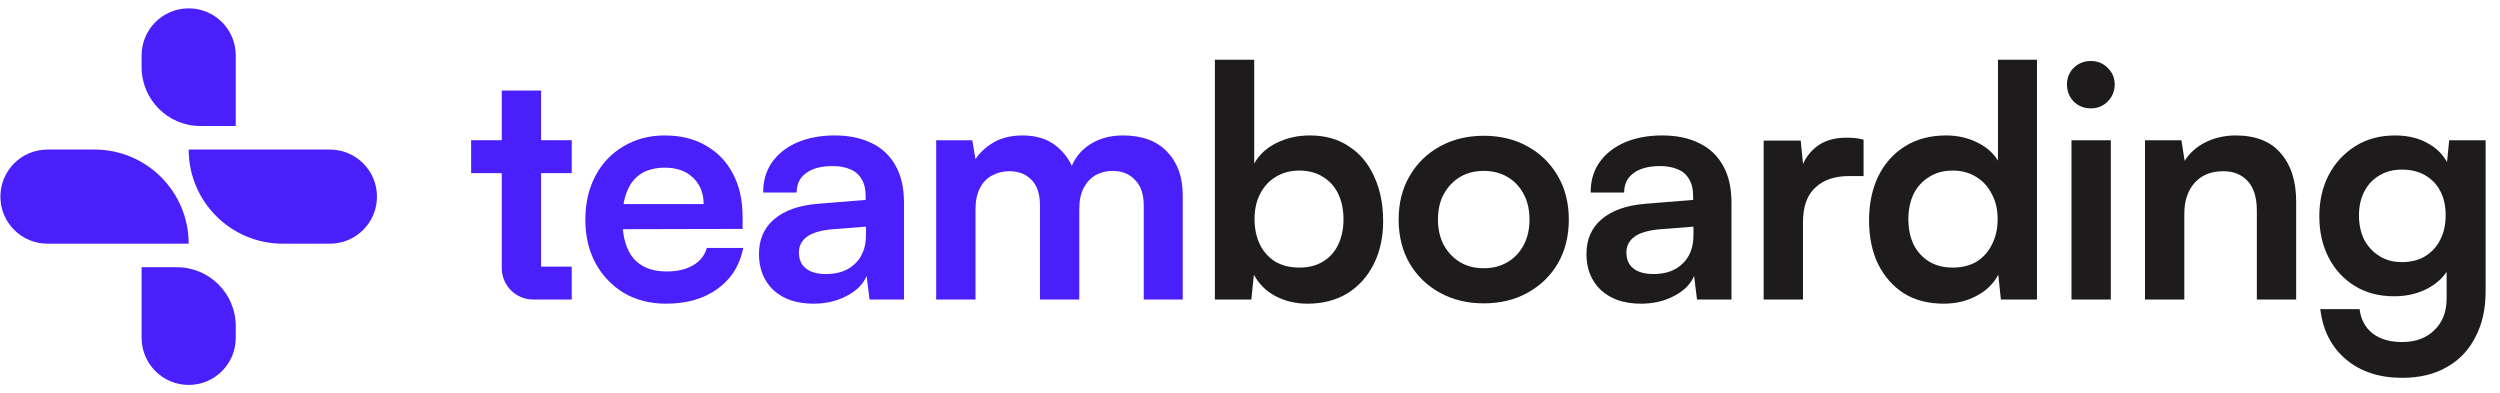 <svg width="140" height="22" viewBox="0 0 140 22" fill="none" xmlns="http://www.w3.org/2000/svg">
<path d="M26.383 7.852H28.098V5.071H30.301V7.852H32.017V9.694H30.301V14.931H32.017V16.773H29.856C28.886 16.773 28.099 15.986 28.099 15.016L28.098 9.694H26.383V7.852Z" fill="#4B1FFC"/>
<path d="M37.291 17.006C36.412 17.006 35.63 16.808 34.944 16.411C34.27 16.002 33.741 15.448 33.356 14.75C32.971 14.04 32.779 13.228 32.779 12.314C32.779 11.387 32.965 10.569 33.338 9.859C33.711 9.149 34.234 8.596 34.908 8.199C35.582 7.79 36.352 7.585 37.218 7.585C38.121 7.585 38.897 7.778 39.547 8.163C40.196 8.536 40.696 9.059 41.045 9.733C41.406 10.407 41.586 11.213 41.586 12.151V12.819L33.934 12.837L33.97 11.429H39.402C39.402 10.816 39.204 10.322 38.807 9.949C38.422 9.576 37.898 9.39 37.236 9.39C36.719 9.39 36.28 9.498 35.919 9.715C35.57 9.931 35.305 10.256 35.125 10.689C34.944 11.123 34.854 11.652 34.854 12.278C34.854 13.24 35.059 13.968 35.468 14.462C35.889 14.955 36.508 15.202 37.327 15.202C37.928 15.202 38.422 15.087 38.807 14.859C39.204 14.63 39.462 14.305 39.583 13.884H41.622C41.43 14.859 40.949 15.623 40.178 16.176C39.42 16.73 38.458 17.006 37.291 17.006Z" fill="#4B1FFC"/>
<path d="M45.553 17.006C44.614 17.006 43.868 16.754 43.315 16.248C42.773 15.731 42.502 15.057 42.502 14.227C42.502 13.409 42.785 12.759 43.351 12.278C43.928 11.784 44.746 11.496 45.805 11.411L48.476 11.195V10.996C48.476 10.587 48.398 10.262 48.242 10.022C48.097 9.769 47.887 9.588 47.61 9.48C47.333 9.36 47.008 9.3 46.635 9.3C45.986 9.3 45.486 9.432 45.137 9.697C44.788 9.949 44.614 10.31 44.614 10.78H42.737C42.737 10.13 42.899 9.57 43.224 9.101C43.561 8.62 44.03 8.247 44.632 7.982C45.246 7.717 45.95 7.585 46.744 7.585C47.55 7.585 48.242 7.729 48.819 8.018C49.397 8.295 49.842 8.716 50.155 9.282C50.468 9.835 50.624 10.527 50.624 11.357V16.772H48.693L48.531 15.454C48.338 15.912 47.965 16.285 47.411 16.573C46.87 16.862 46.25 17.006 45.553 17.006ZM46.256 15.346C46.942 15.346 47.484 15.153 47.881 14.768C48.29 14.383 48.494 13.848 48.494 13.162V12.693L46.635 12.837C45.95 12.897 45.462 13.042 45.173 13.27C44.885 13.487 44.74 13.776 44.74 14.137C44.74 14.534 44.873 14.835 45.137 15.039C45.402 15.244 45.775 15.346 46.256 15.346Z" fill="#4B1FFC"/>
<path d="M54.628 16.772H52.426V7.856H54.448L54.718 9.444L54.466 9.227C54.646 8.794 54.977 8.415 55.459 8.09C55.94 7.754 56.541 7.585 57.263 7.585C58.045 7.585 58.683 7.79 59.176 8.199C59.682 8.608 60.031 9.149 60.223 9.823H59.862C59.995 9.149 60.332 8.608 60.873 8.199C61.427 7.79 62.094 7.585 62.877 7.585C63.959 7.585 64.79 7.892 65.367 8.506C65.945 9.107 66.234 9.919 66.234 10.942V16.772H64.05V11.52C64.05 10.882 63.887 10.401 63.562 10.076C63.249 9.739 62.828 9.57 62.299 9.57C61.962 9.57 61.649 9.649 61.36 9.805C61.084 9.961 60.861 10.196 60.693 10.509C60.524 10.822 60.44 11.225 60.44 11.718V16.772H58.238V11.502C58.238 10.876 58.082 10.401 57.769 10.076C57.456 9.751 57.041 9.588 56.523 9.588C56.174 9.588 55.856 9.667 55.567 9.823C55.278 9.967 55.049 10.202 54.881 10.527C54.712 10.84 54.628 11.237 54.628 11.718V16.772Z" fill="#4B1FFC"/>
<path d="M70.074 16.772H68.034V3.344H70.236V9.155C70.525 8.65 70.946 8.265 71.499 8C72.053 7.723 72.673 7.585 73.359 7.585C74.213 7.585 74.941 7.79 75.542 8.199C76.156 8.596 76.625 9.155 76.95 9.877C77.287 10.599 77.456 11.435 77.456 12.386C77.456 13.288 77.281 14.089 76.932 14.786C76.583 15.484 76.09 16.032 75.452 16.429C74.814 16.814 74.068 17.006 73.214 17.006C72.552 17.006 71.951 16.862 71.409 16.573C70.88 16.285 70.483 15.887 70.218 15.382L70.074 16.772ZM70.254 12.278C70.254 12.807 70.356 13.282 70.561 13.704C70.766 14.113 71.054 14.431 71.427 14.66C71.812 14.877 72.257 14.985 72.763 14.985C73.28 14.985 73.725 14.871 74.099 14.642C74.472 14.413 74.754 14.095 74.947 13.685C75.139 13.276 75.236 12.807 75.236 12.278C75.236 11.748 75.139 11.279 74.947 10.87C74.754 10.461 74.472 10.142 74.099 9.913C73.725 9.673 73.28 9.552 72.763 9.552C72.257 9.552 71.812 9.673 71.427 9.913C71.054 10.142 70.766 10.461 70.561 10.87C70.356 11.267 70.254 11.736 70.254 12.278Z" fill="#1D1B1B"/>
<path d="M78.324 12.296C78.324 11.369 78.529 10.557 78.938 9.859C79.347 9.149 79.913 8.596 80.635 8.199C81.357 7.802 82.175 7.603 83.089 7.603C84.016 7.603 84.834 7.802 85.544 8.199C86.266 8.596 86.831 9.149 87.24 9.859C87.65 10.557 87.854 11.369 87.854 12.296C87.854 13.222 87.65 14.04 87.24 14.75C86.831 15.448 86.266 15.996 85.544 16.393C84.834 16.79 84.016 16.988 83.089 16.988C82.175 16.988 81.357 16.79 80.635 16.393C79.913 15.996 79.347 15.448 78.938 14.75C78.529 14.04 78.324 13.222 78.324 12.296ZM80.526 12.296C80.526 12.837 80.635 13.312 80.851 13.722C81.08 14.131 81.381 14.45 81.754 14.678C82.139 14.907 82.584 15.021 83.089 15.021C83.595 15.021 84.04 14.907 84.425 14.678C84.81 14.45 85.111 14.131 85.327 13.722C85.544 13.312 85.652 12.837 85.652 12.296C85.652 11.742 85.544 11.267 85.327 10.87C85.111 10.461 84.81 10.142 84.425 9.913C84.04 9.685 83.595 9.57 83.089 9.57C82.584 9.57 82.139 9.685 81.754 9.913C81.381 10.142 81.08 10.461 80.851 10.87C80.635 11.267 80.526 11.742 80.526 12.296Z" fill="#1D1B1B"/>
<path d="M91.892 17.006C90.953 17.006 90.207 16.754 89.654 16.248C89.112 15.731 88.841 15.057 88.841 14.227C88.841 13.409 89.124 12.759 89.69 12.278C90.267 11.784 91.085 11.496 92.144 11.411L94.816 11.195V10.996C94.816 10.587 94.737 10.262 94.581 10.022C94.436 9.769 94.226 9.588 93.949 9.48C93.672 9.36 93.347 9.3 92.975 9.3C92.325 9.3 91.825 9.432 91.477 9.697C91.127 9.949 90.953 10.31 90.953 10.78H89.076C89.076 10.13 89.238 9.57 89.563 9.101C89.9 8.62 90.37 8.247 90.971 7.982C91.585 7.717 92.289 7.585 93.083 7.585C93.889 7.585 94.581 7.729 95.158 8.018C95.736 8.295 96.181 8.716 96.494 9.282C96.807 9.835 96.963 10.527 96.963 11.357V16.772H95.032L94.87 15.454C94.677 15.912 94.304 16.285 93.751 16.573C93.209 16.862 92.59 17.006 91.892 17.006ZM92.596 15.346C93.281 15.346 93.823 15.153 94.22 14.768C94.629 14.383 94.834 13.848 94.834 13.162V12.693L92.975 12.837C92.289 12.897 91.801 13.042 91.513 13.27C91.224 13.487 91.079 13.776 91.079 14.137C91.079 14.534 91.212 14.835 91.477 15.039C91.741 15.244 92.114 15.346 92.596 15.346Z" fill="#1D1B1B"/>
<path d="M104.36 7.82V9.859H103.548C102.742 9.859 102.11 10.076 101.653 10.509C101.196 10.93 100.967 11.574 100.967 12.44V16.772H98.765V7.874H100.841L101.021 9.715H100.805C100.925 9.125 101.208 8.644 101.653 8.271C102.098 7.898 102.676 7.711 103.386 7.711C103.542 7.711 103.699 7.717 103.855 7.729C104.012 7.741 104.18 7.772 104.36 7.82Z" fill="#1D1B1B"/>
<path d="M108.854 17.006C107.988 17.006 107.242 16.814 106.616 16.429C106.002 16.032 105.521 15.484 105.172 14.786C104.835 14.089 104.667 13.276 104.667 12.35C104.667 11.423 104.835 10.605 105.172 9.895C105.521 9.173 106.021 8.608 106.67 8.199C107.32 7.79 108.09 7.585 108.981 7.585C109.606 7.585 110.178 7.711 110.695 7.964C111.213 8.205 111.61 8.548 111.886 8.993V3.344H114.07V16.772H112.049L111.904 15.382C111.64 15.887 111.231 16.285 110.677 16.573C110.136 16.862 109.528 17.006 108.854 17.006ZM109.341 14.985C109.859 14.985 110.304 14.877 110.677 14.66C111.05 14.431 111.339 14.113 111.543 13.704C111.76 13.282 111.868 12.807 111.868 12.278C111.868 11.736 111.76 11.267 111.543 10.87C111.339 10.461 111.05 10.142 110.677 9.913C110.304 9.673 109.859 9.552 109.341 9.552C108.836 9.552 108.397 9.673 108.024 9.913C107.651 10.142 107.362 10.461 107.158 10.87C106.965 11.279 106.869 11.748 106.869 12.278C106.869 12.807 106.965 13.276 107.158 13.685C107.362 14.095 107.651 14.413 108.024 14.642C108.397 14.871 108.836 14.985 109.341 14.985Z" fill="#1D1B1B"/>
<path d="M116.004 16.772V7.856H118.206V16.772H116.004ZM117.087 6.069C116.714 6.069 116.395 5.943 116.13 5.69C115.878 5.425 115.751 5.106 115.751 4.733C115.751 4.36 115.878 4.048 116.13 3.795C116.395 3.542 116.714 3.416 117.087 3.416C117.46 3.416 117.773 3.542 118.025 3.795C118.29 4.048 118.422 4.36 118.422 4.733C118.422 5.106 118.29 5.425 118.025 5.69C117.773 5.943 117.46 6.069 117.087 6.069Z" fill="#1D1B1B"/>
<path d="M122.322 16.772H120.12V7.856H122.159L122.34 9.011C122.617 8.566 123.008 8.217 123.513 7.964C124.03 7.711 124.59 7.585 125.192 7.585C126.311 7.585 127.153 7.916 127.718 8.578C128.296 9.24 128.585 10.142 128.585 11.285V16.772H126.383V11.808C126.383 11.062 126.214 10.509 125.877 10.148C125.54 9.775 125.083 9.588 124.506 9.588C123.82 9.588 123.284 9.805 122.899 10.238C122.514 10.671 122.322 11.249 122.322 11.971V16.772Z" fill="#1D1B1B"/>
<path d="M129.882 12.115C129.882 11.249 130.056 10.479 130.405 9.805C130.766 9.119 131.266 8.578 131.903 8.181C132.541 7.784 133.281 7.585 134.123 7.585C134.881 7.585 135.531 7.754 136.072 8.09C136.614 8.415 136.993 8.873 137.21 9.462L136.975 9.661L137.155 7.856H139.195V16.321C139.195 17.307 139.002 18.162 138.617 18.884C138.244 19.617 137.709 20.177 137.011 20.562C136.325 20.959 135.495 21.158 134.52 21.158C133.245 21.158 132.198 20.815 131.38 20.129C130.562 19.443 130.08 18.505 129.936 17.313H132.138C132.21 17.891 132.451 18.342 132.86 18.667C133.281 18.992 133.834 19.154 134.52 19.154C135.278 19.154 135.88 18.932 136.325 18.486C136.782 18.053 137.011 17.464 137.011 16.718V14.498L137.264 14.732C137.047 15.298 136.65 15.749 136.072 16.086C135.495 16.423 134.827 16.591 134.069 16.591C133.227 16.591 132.493 16.399 131.867 16.014C131.241 15.629 130.754 15.099 130.405 14.425C130.056 13.752 129.882 12.982 129.882 12.115ZM132.102 12.061C132.102 12.566 132.198 13.018 132.391 13.415C132.595 13.8 132.878 14.107 133.239 14.335C133.6 14.564 134.021 14.678 134.502 14.678C135.008 14.678 135.441 14.57 135.802 14.353C136.175 14.125 136.457 13.818 136.65 13.433C136.855 13.036 136.957 12.579 136.957 12.061C136.957 11.544 136.861 11.098 136.668 10.726C136.476 10.341 136.193 10.04 135.82 9.823C135.459 9.607 135.02 9.498 134.502 9.498C134.009 9.498 133.582 9.613 133.221 9.841C132.86 10.058 132.583 10.358 132.391 10.744C132.198 11.129 132.102 11.568 132.102 12.061Z" fill="#1D1B1B"/>
<path d="M13.202 7.057V3.103C13.202 1.647 12.022 0.467 10.566 0.467C9.11 0.467 7.93 1.647 7.93 3.103V3.762C7.93 5.582 9.405 7.057 11.225 7.057H13.202Z" fill="#4B1FFC"/>
<path d="M7.93 14.965V18.919C7.93 20.375 9.11 21.556 10.566 21.556C12.022 21.556 13.202 20.375 13.202 18.919V18.26C13.202 16.441 11.727 14.965 9.907 14.965H7.93Z" fill="#4B1FFC"/>
<path d="M10.566 8.375H18.474C19.93 8.375 21.111 9.555 21.111 11.011C21.111 12.467 19.93 13.647 18.474 13.647H15.838C12.927 13.647 10.566 11.287 10.566 8.375Z" fill="#4B1FFC"/>
<path d="M10.566 13.647H2.658C1.202 13.647 0.022 12.467 0.022 11.011C0.022 9.555 1.202 8.375 2.658 8.375H5.294C8.206 8.375 10.566 10.736 10.566 13.647Z" fill="#4B1FFC"/>
</svg>
